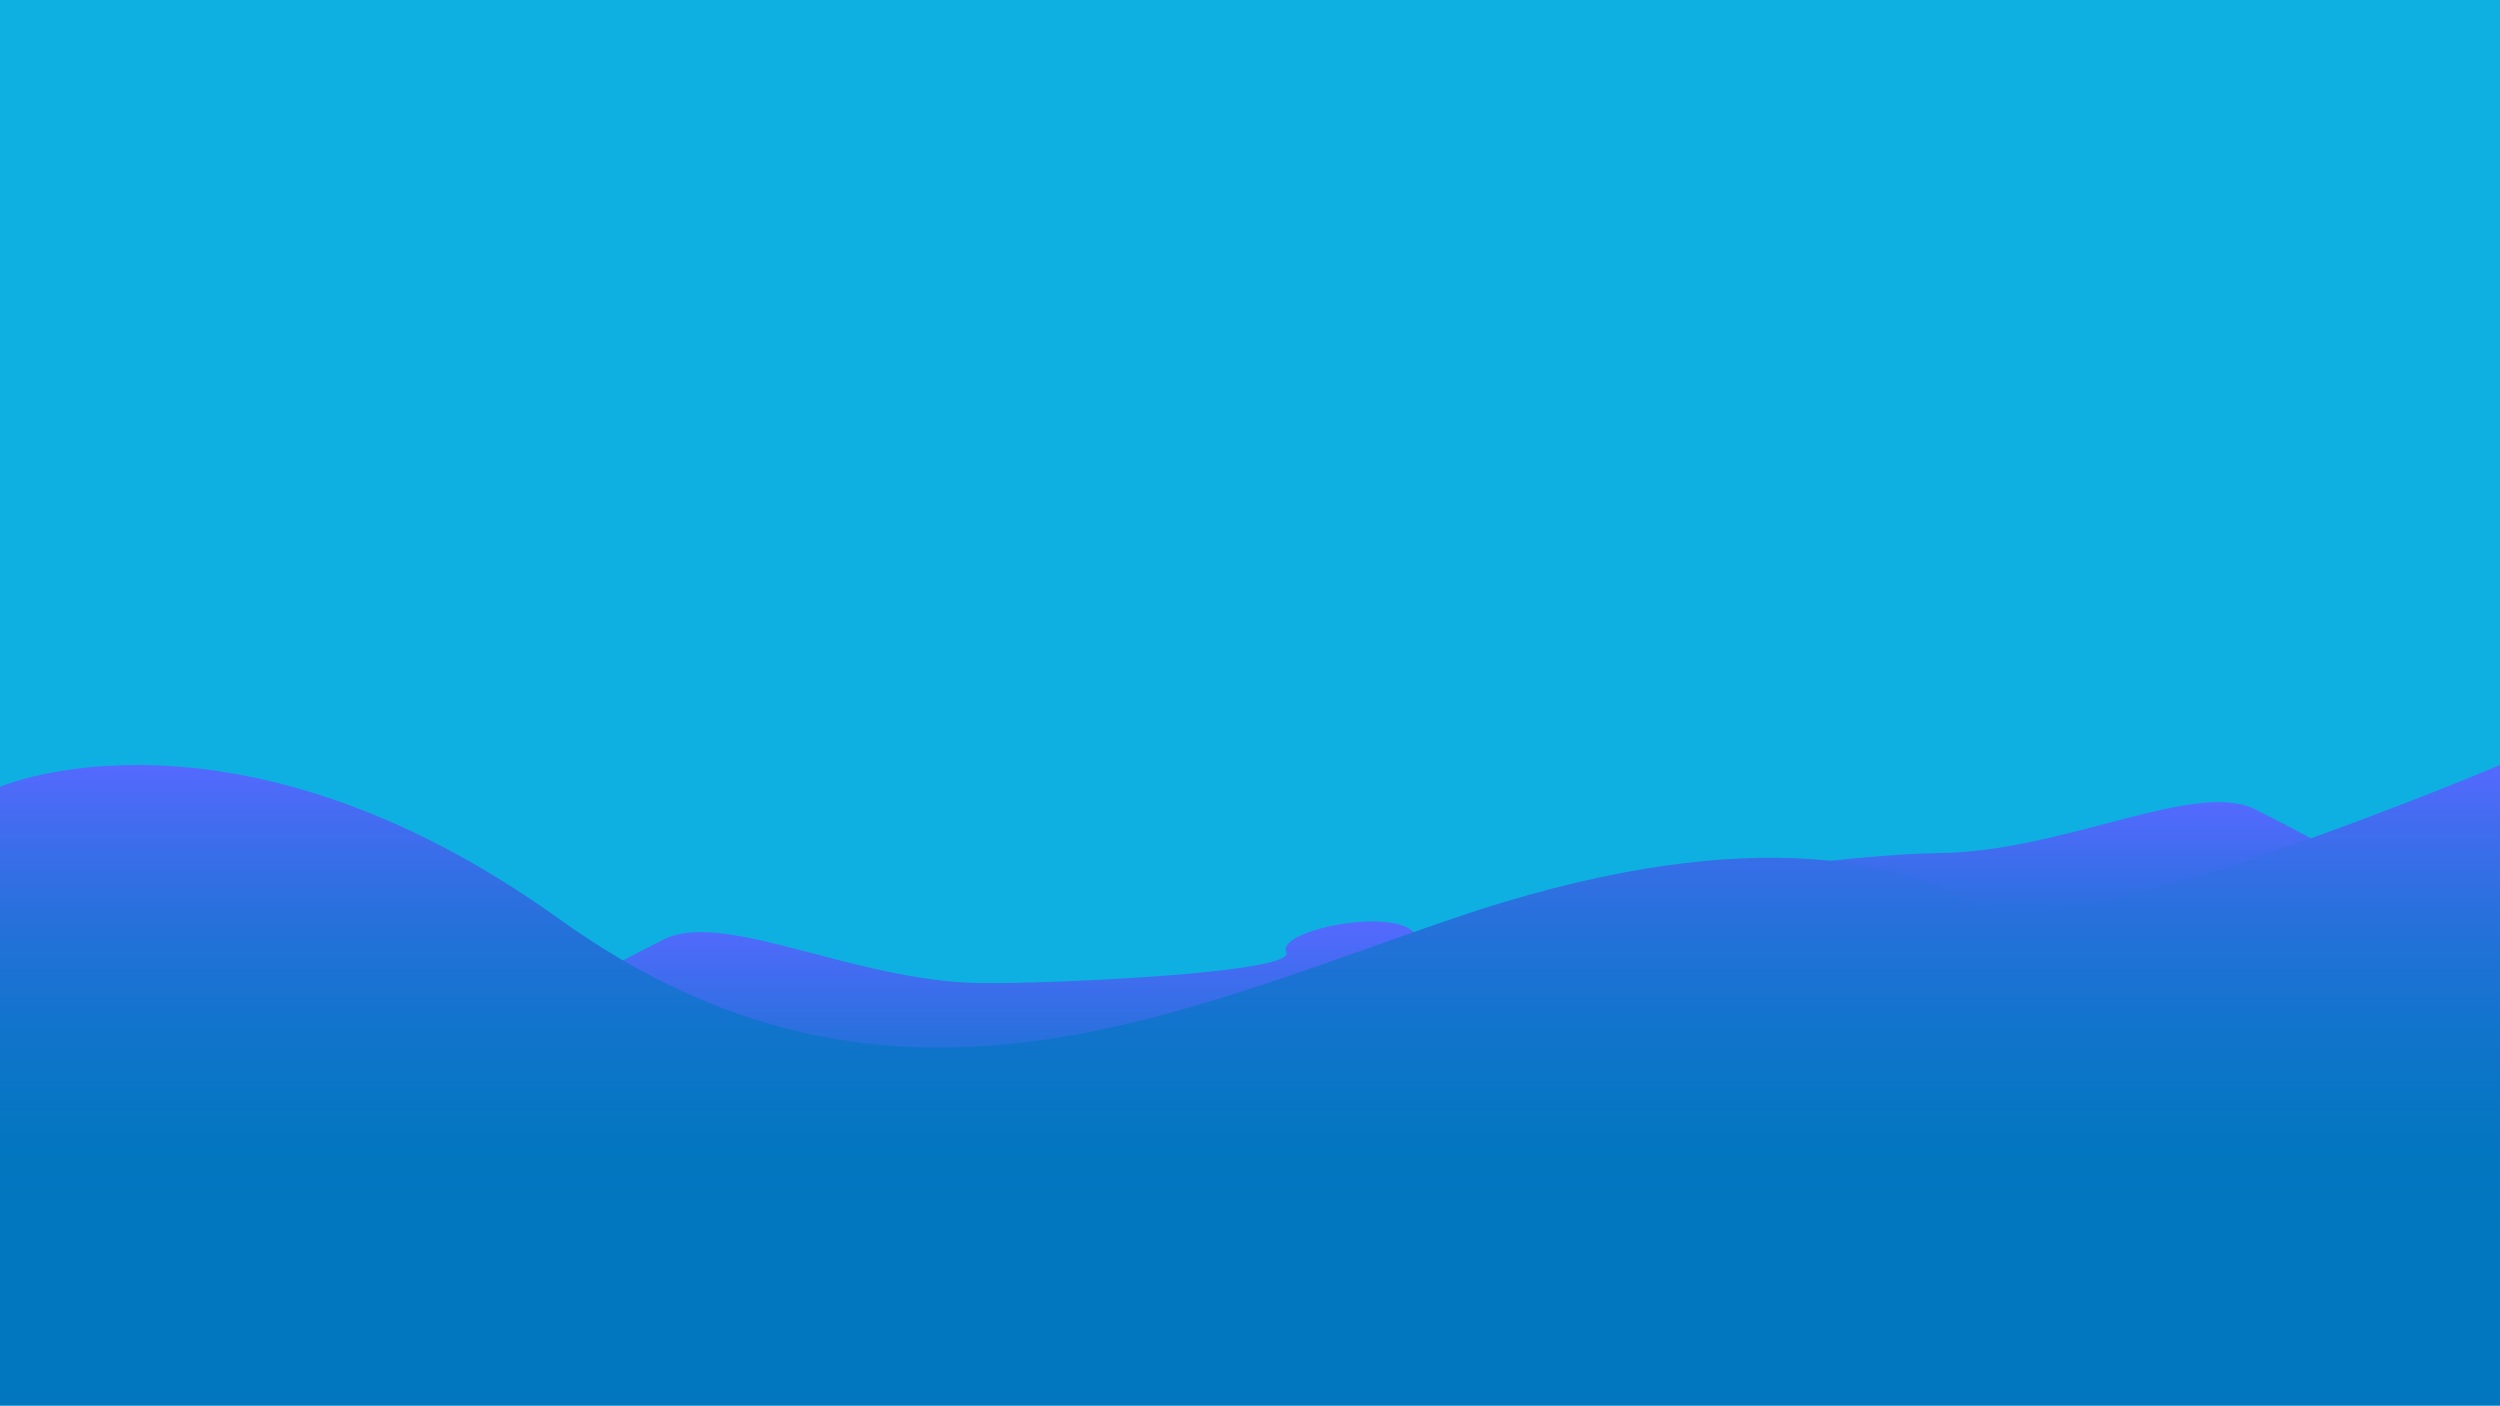 <svg id="background" xmlns="http://www.w3.org/2000/svg" xmlns:xlink="http://www.w3.org/1999/xlink" viewBox="0 0 1366 768"><defs><style>.cls-1{fill:#0eb0e2;}.cls-2{fill:url(#linear-gradient);}.cls-3{fill:url(#linear-gradient-2);}.cls-4{fill:url(#linear-gradient-3);}</style><linearGradient id="linear-gradient" x1="516.47" y1="503.47" x2="516.47" y2="651.56" gradientUnits="userSpaceOnUse"><stop offset="0" stop-color="#5569ff"/><stop offset="0.82" stop-color="#0077be"/></linearGradient><linearGradient id="linear-gradient-2" x1="1078.8" y1="438.28" x2="1078.8" y2="580.56" gradientTransform="matrix(-1, 0, 0, 1, 2158.07, 0)" xlink:href="#linear-gradient"/><linearGradient id="linear-gradient-3" x1="683" y1="418" x2="683" y2="768" gradientUnits="userSpaceOnUse"><stop offset="0" stop-color="#5569ff"/><stop offset="0.09" stop-color="#426cf0"/><stop offset="0.25" stop-color="#2571da"/><stop offset="0.42" stop-color="#1074cb"/><stop offset="0.58" stop-color="#0476c1"/><stop offset="0.74" stop-color="#0077be"/></linearGradient></defs><title>projects_heroPage</title><g id="bg"><rect id="sky" class="cls-1" width="1366" height="768"/><path class="cls-2" d="M361.68,513.83C394,496,466.06,536.27,535.53,537.14c40.11.5,173.14-5.61,167.3-16.88s55.25-24.7,69.71-11S615.71,651.56,615.71,651.56s-386-56.1-354.34-79.83S361.68,513.83,361.68,513.83Z"/><path class="cls-3" d="M1233.39,442.83C1201.07,425,1129,465.27,1059.54,466.14S823,495,823,495l156.36,85.56s386-56.1,354.34-79.83S1233.39,442.83,1233.39,442.83Z"/><path id="sea" class="cls-4" d="M0,429.89s127.87-55.17,305.43,72.16,332.27,53.28,487.92,0,245.16-32.9,286.91-6.84S1366,418,1366,418V768H0Z"/></g></svg>